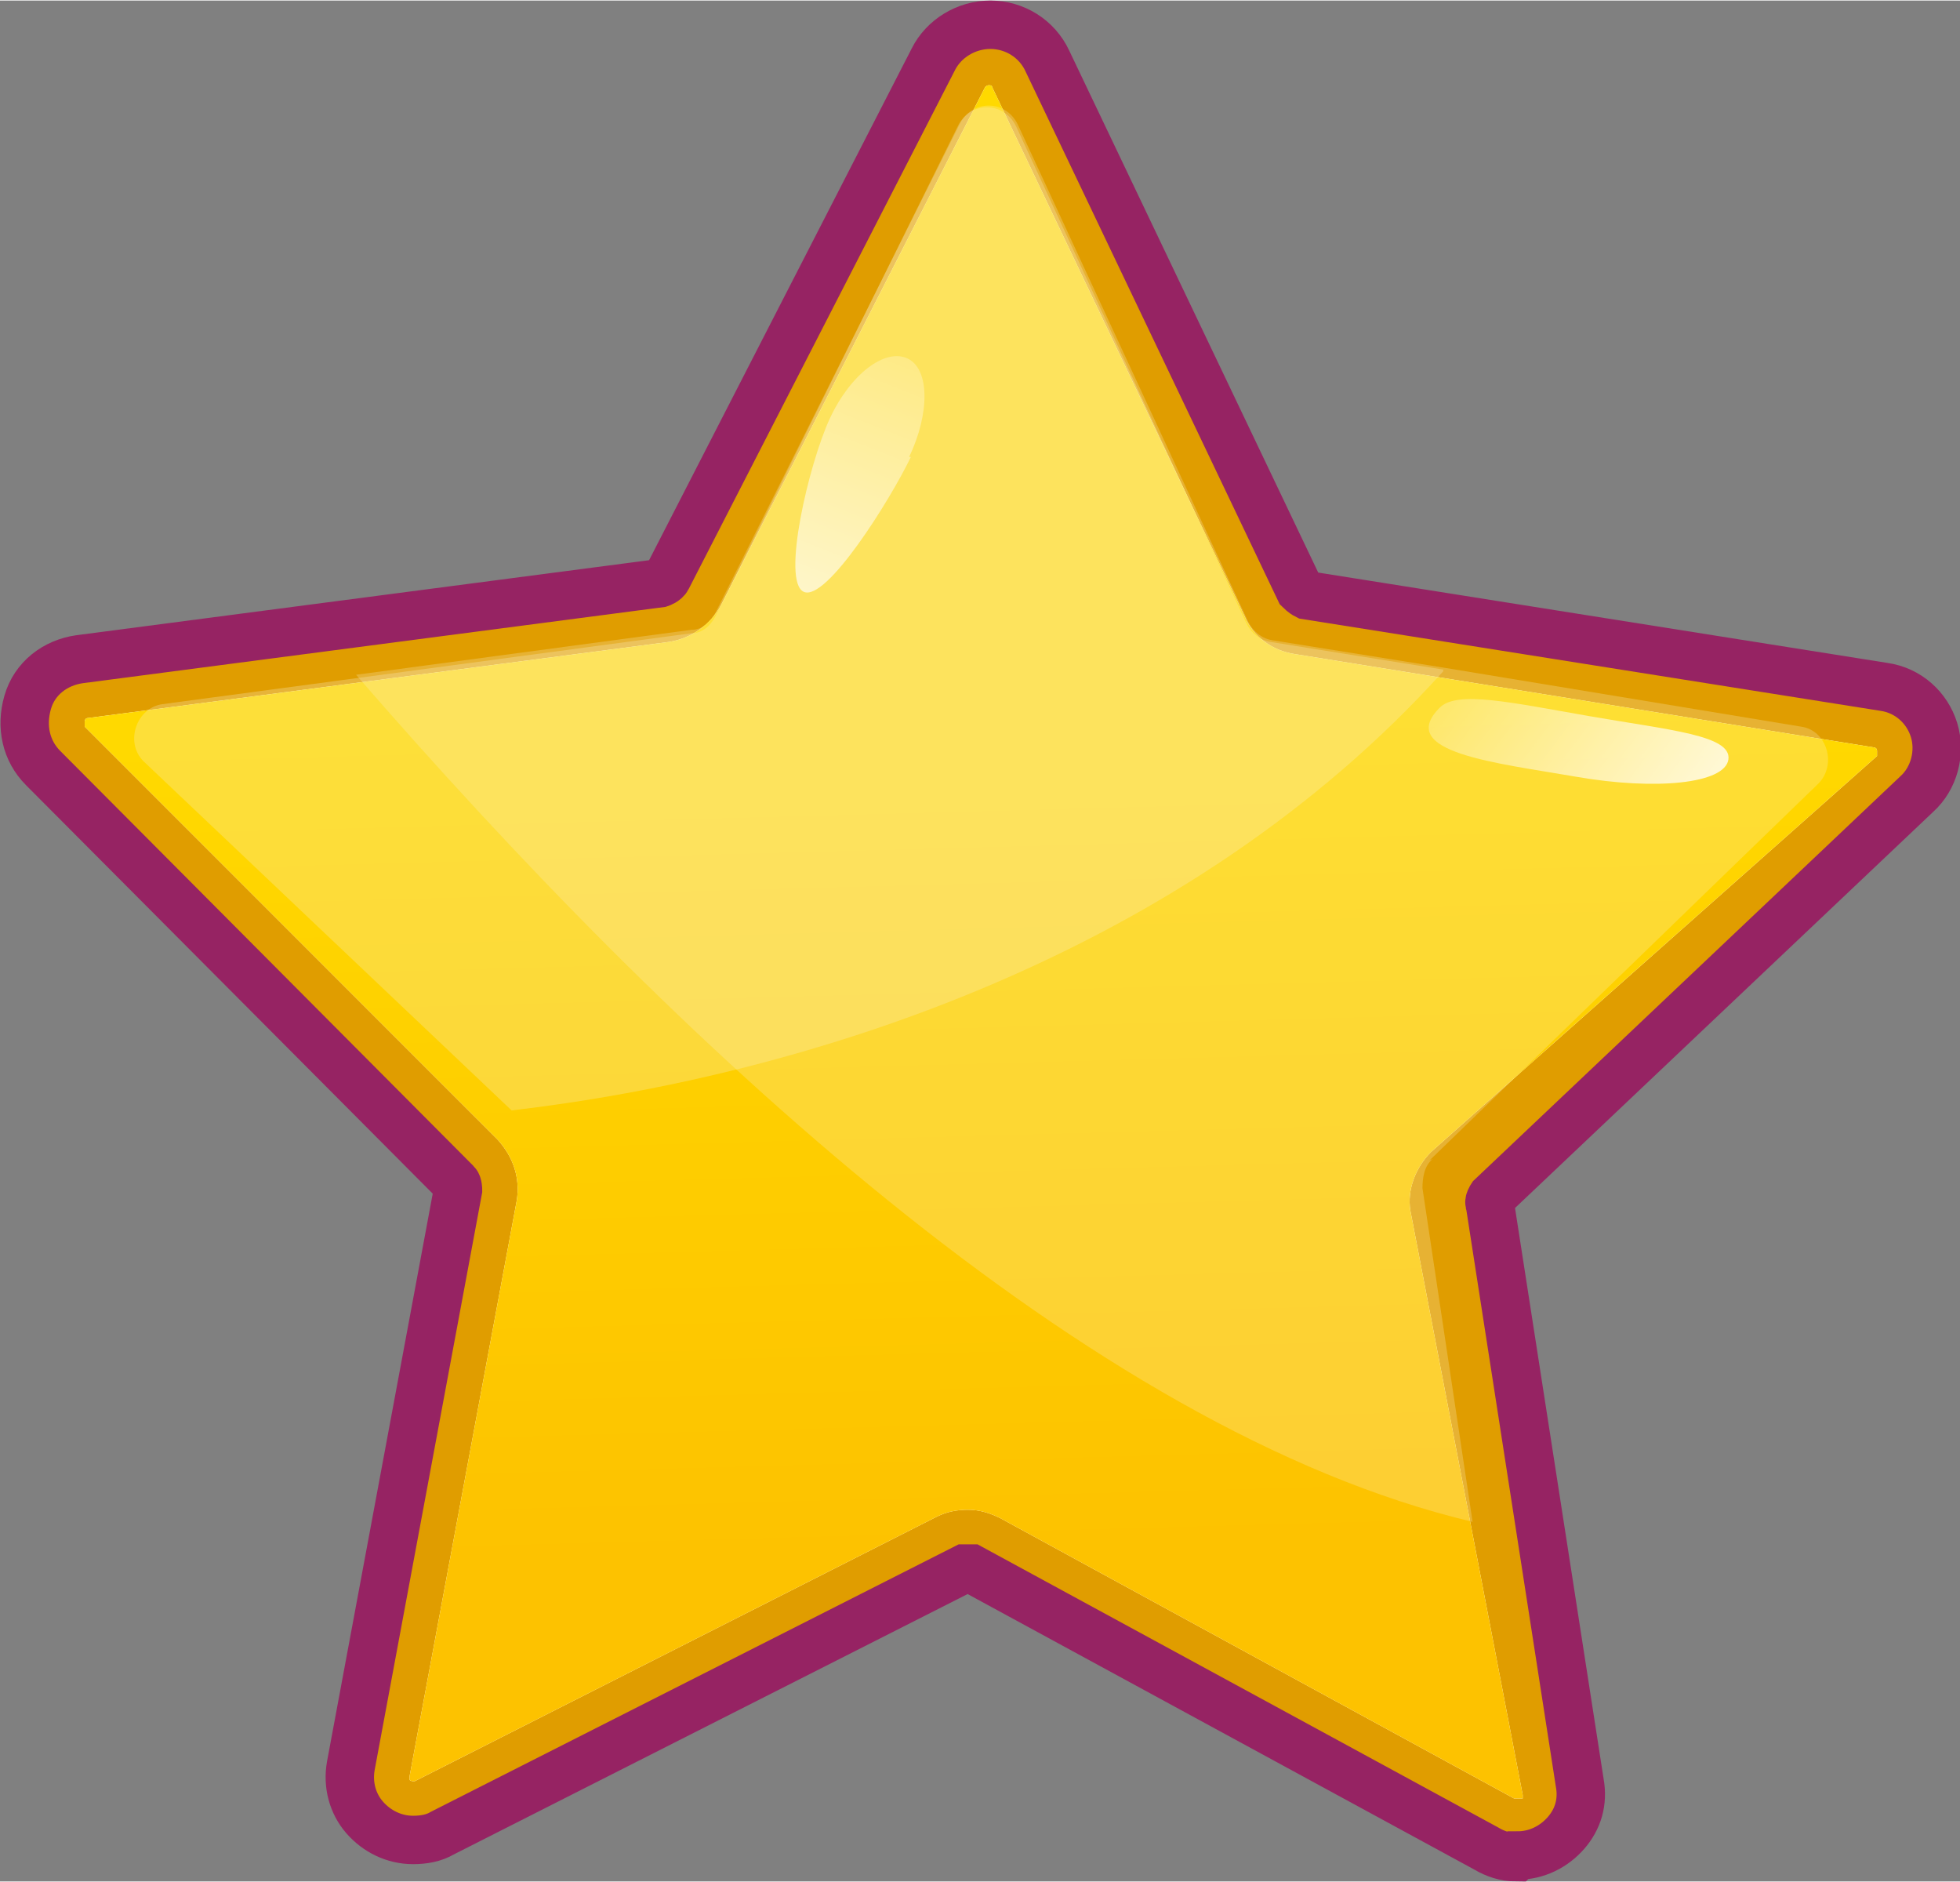<?xml version="1.0" encoding="UTF-8"?><svg id="Layer_2" xmlns="http://www.w3.org/2000/svg" width="4mm" height="3.84mm" xmlns:xlink="http://www.w3.org/1999/xlink" viewBox="0 0 11.34 10.88"><rect x="0" y="0" width="11.34" height="10.88" fill="#808080" stroke="none"/><defs><linearGradient id="linear-gradient" x1="5.63" y1="2.64" x2="5.81" y2="9.29" gradientUnits="userSpaceOnUse"><stop offset=".23" stop-color="#ffd900"/><stop offset=".95" stop-color="#fdc200"/></linearGradient><linearGradient id="linear-gradient-2" x1="-234.59" y1="-289.51" x2="-235.7" y2="-292.08" gradientTransform="translate(-33.18 374.8) rotate(44.81)" gradientUnits="userSpaceOnUse"><stop offset=".09" stop-color="#fff"/><stop offset="1" stop-color="#fff" stop-opacity=".1"/></linearGradient><linearGradient id="linear-gradient-3" x1="10.21" y1="5.11" x2="8.07" y2="3.5" gradientUnits="userSpaceOnUse"><stop offset=".23" stop-color="#fff"/><stop offset="1" stop-color="#fff" stop-opacity=".1"/></linearGradient></defs><g id="Layer_1-2"><g><path d="m8.77,10.74c-.06,0-.12-.02-.17-.05l-2.98-1.62s-.01,0-.02,0c0,0-.01,0-.02,0l-3.02,1.53c-.05.03-.11.04-.17.04-.11,0-.21-.05-.28-.13-.07-.08-.1-.19-.08-.3l.62-3.33s0-.03-.01-.04L.25,4.44c-.1-.1-.13-.24-.09-.38s.16-.23.3-.25l3.36-.44s.03-.01.04-.03L5.4.34c.06-.12.19-.2.33-.2s.27.08.33.21l1.46,3.06s.02.02.04.03l3.34.53c.14.02.25.12.29.25s0,.28-.1.37l-2.46,2.33s-.02.03-.01.04l.52,3.35c.02.11-.01.21-.08.29-.07.08-.17.13-.28.13h0Z" fill="#e09d00" stroke="#962363" stroke-miterlimit="10" stroke-width=".28"/><path d="m8.77,10.4s0,0-.01,0l-2.97-1.62c-.06-.03-.12-.05-.19-.05-.06,0-.12.01-.18.04l-3.02,1.53s0,0-.01,0c0,0-.02,0-.02-.01,0,0,0-.01,0-.02l.62-3.33c.02-.13-.02-.25-.11-.35L.49,4.2s0-.02,0-.03c0,0,0-.02.02-.02l3.36-.44c.13-.02.24-.1.3-.21L5.7.5s.01-.01.02-.01c.01,0,.02,0,.02.01l1.46,3.06c.05.12.16.2.29.22l3.35.54s.02,0,.02.02c0,0,0,.02,0,.03l-2.58,2.29c-.09.09-.14.22-.12.34l.65,3.38s0,.01,0,.02c0,0-.01,0-.02,0Z" fill="#fff"/><path d="m8.77,10.4s0,0-.01,0l-2.97-1.62c-.06-.03-.12-.05-.19-.05-.06,0-.12.01-.18.04l-3.02,1.53s0,0-.01,0c0,0-.02,0-.02-.01,0,0,0-.01,0-.02l.62-3.33c.02-.13-.02-.25-.11-.35L.49,4.2s0-.02,0-.03c0,0,0-.02.02-.02l3.36-.44c.13-.02.24-.1.3-.21L5.7.5s.01-.01.02-.01c.01,0,.02,0,.02.01l1.46,3.06c.05.12.16.2.29.22l3.35.54s.02,0,.02.02c0,0,0,.02,0,.03l-2.58,2.29c-.09.09-.14.22-.12.34l.65,3.38s0,.01,0,.02c0,0-.01,0-.02,0Z" fill="url(#linear-gradient)"/><path d="m8.35,3.87l-1-.16c-.06-.01-.11-.05-.14-.11l-1.33-2.87c-.07-.15-.27-.15-.34,0l-1.4,2.83c-.03.06-.08.1-.14.1l-3.06.41c-.15.02-.22.22-.11.33l2.13,2.02c1.71-.2,3.91-.9,5.39-2.54Z" fill="#faf0c5" opacity=".29"/><path d="m8.27,6.71l2.25-2.18c.11-.11.05-.31-.1-.33l-2.06-.34-1-.16c-.06-.01-.11-.05-.14-.11l-1.33-2.87c-.07-.15-.27-.15-.34,0l-1.41,2.82c-.03.06-.08.1-.14.1l-1.94.26c1.83,2.11,4.23,4.37,6.46,4.9l-.29-1.93c0-.06.01-.13.06-.17Z" fill="#faf0c5" opacity=".26"/><path d="m5.27,2.64c-.12.25-.49.84-.62.78s.03-.74.15-1,.32-.41.45-.35.13.32.01.57Z" fill="url(#linear-gradient-2)" opacity=".79"/><path d="m9.2,4.14c.46.08.82.11.8.25s-.42.18-.88.1-1.05-.14-.79-.4c.1-.1.41-.03.87.05Z" fill="url(#linear-gradient-3)" opacity=".79"/></g></g></svg>